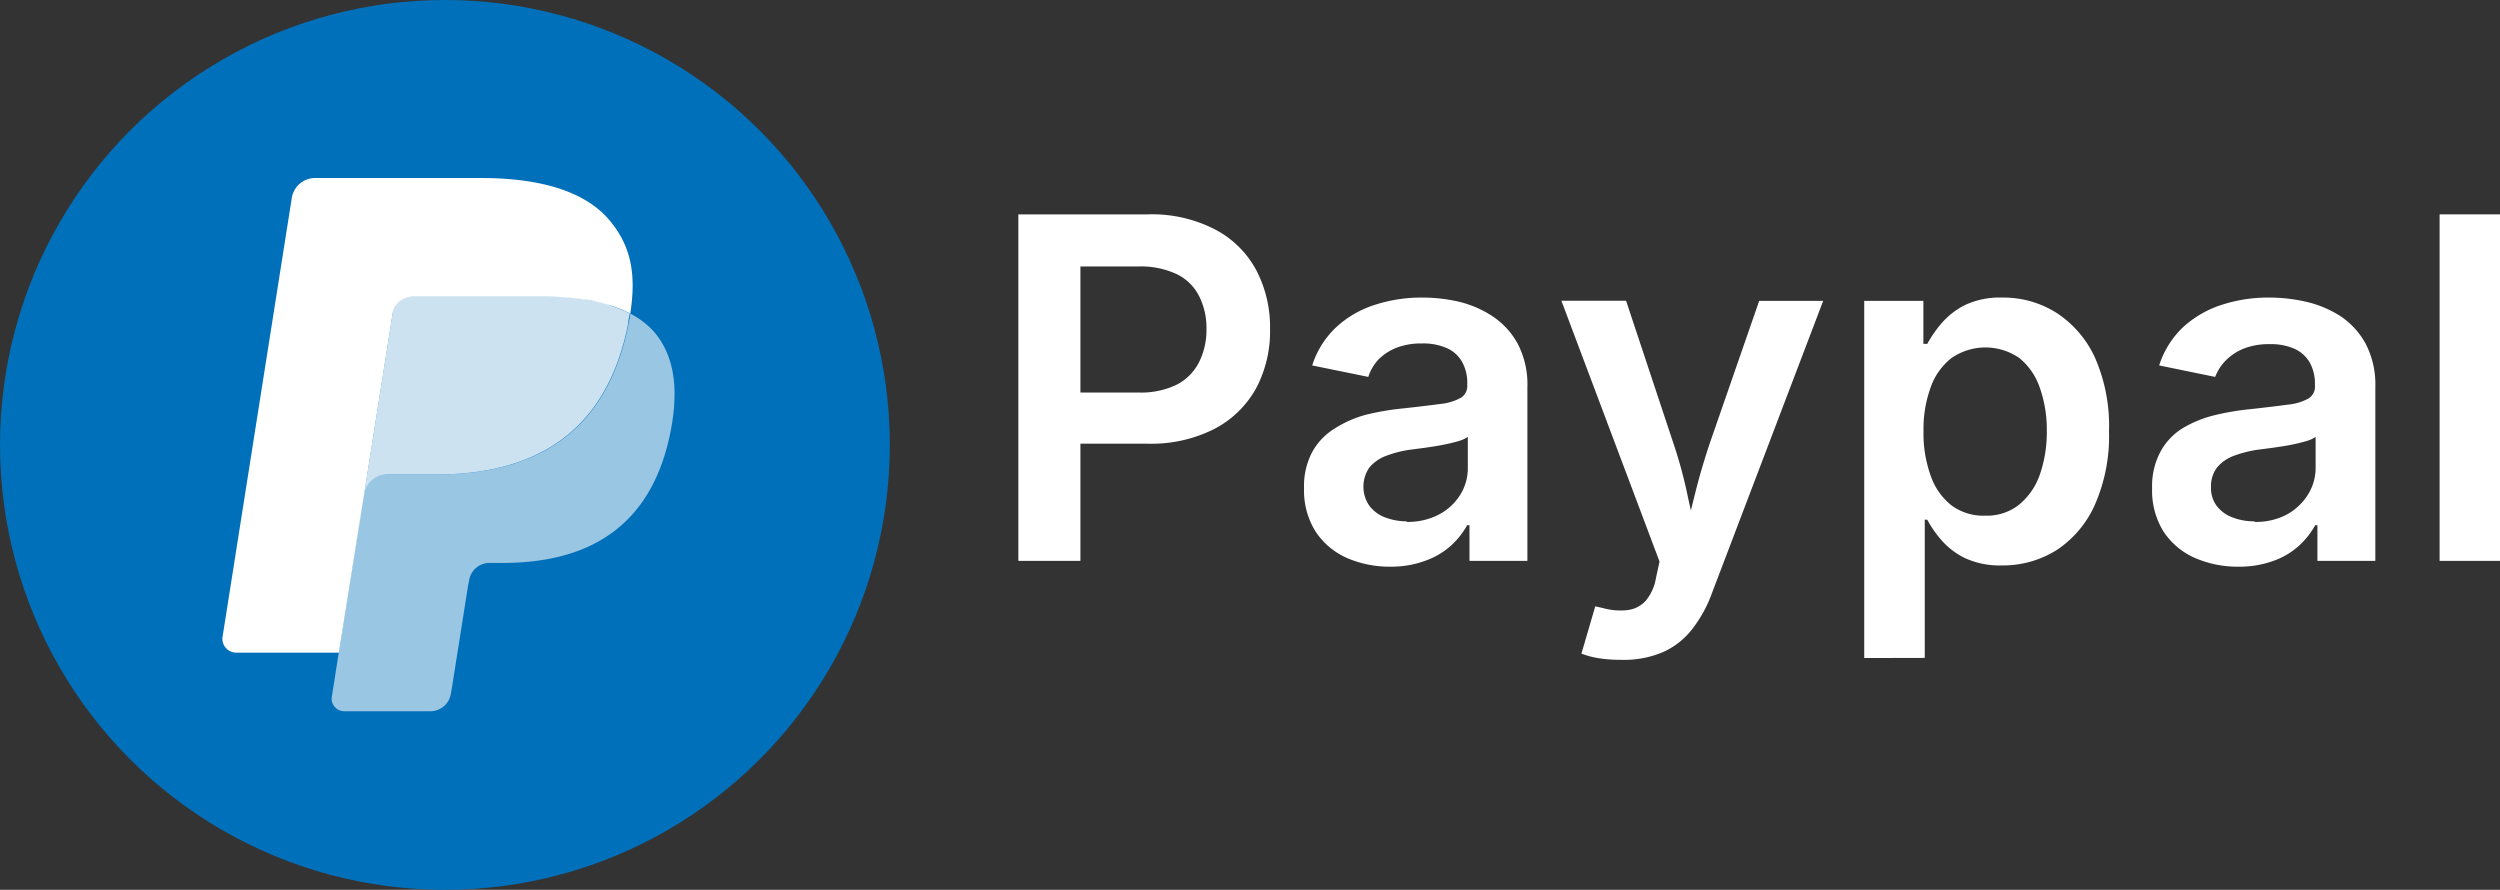 <svg xmlns="http://www.w3.org/2000/svg" viewBox="0 0 180.88 64.38"><rect x="0" y="0" width="180.88" height="64.38" fill="#333333" stroke="none"/><defs><style>.cls-1,.cls-3,.cls-4{fill:#fff;}.cls-2{fill:#0070ba;}.cls-3{fill-opacity:0.6;}.cls-4{fill-opacity:0.8;}</style></defs><g id="Layer_2" data-name="Layer 2"><g id="Layer_2-2" data-name="Layer 2"><path class="cls-1" d="M73.68,40.58V15.51h9.37a9.93,9.93,0,0,1,4.84,1.08,7.12,7.12,0,0,1,3,2.95,8.88,8.88,0,0,1,1,4.26,8.79,8.79,0,0,1-1,4.28,7.33,7.33,0,0,1-3,2.94A10.09,10.09,0,0,1,83,32.1H76.77V28.4h5.62a5.89,5.89,0,0,0,2.79-.59,3.7,3.7,0,0,0,1.59-1.64,5.17,5.17,0,0,0,.52-2.37,5.08,5.08,0,0,0-.52-2.35,3.54,3.54,0,0,0-1.6-1.6,6.08,6.08,0,0,0-2.81-.57H78.17v21.3Z"/><path class="cls-1" d="M100.65,41a7.75,7.75,0,0,1-3.22-.64,5.25,5.25,0,0,1-2.25-1.91,5.6,5.6,0,0,1-.83-3.12,5.26,5.26,0,0,1,.6-2.64A4.6,4.6,0,0,1,96.57,31,8.12,8.12,0,0,1,98.86,30a18.68,18.68,0,0,1,2.66-.45c1.09-.12,2-.23,2.66-.32a3.89,3.89,0,0,0,1.5-.44,1,1,0,0,0,.48-.94v-.08a3.13,3.13,0,0,0-.37-1.58,2.37,2.37,0,0,0-1.1-1,4.24,4.24,0,0,0-1.81-.34,4.91,4.91,0,0,0-1.89.33,3.77,3.77,0,0,0-1.3.88A3.31,3.31,0,0,0,99,27.27l-4.06-.83a6.49,6.49,0,0,1,1.72-2.75,7.43,7.43,0,0,1,2.77-1.62,10.87,10.87,0,0,1,3.49-.54,11.8,11.8,0,0,1,2.68.31A7.7,7.7,0,0,1,108,22.89a5.63,5.63,0,0,1,1.82,2,6.39,6.39,0,0,1,.69,3.13V40.58h-4.19V38h-.17A5.77,5.77,0,0,1,105,39.46a5.55,5.55,0,0,1-1.82,1.09A7.09,7.09,0,0,1,100.65,41Zm1.12-3.24a4.83,4.83,0,0,0,2.35-.54,4,4,0,0,0,1.53-1.42,3.64,3.64,0,0,0,.55-1.93V31.61a2.43,2.43,0,0,1-.73.32c-.35.1-.73.19-1.15.27s-.83.14-1.24.2l-1,.13a8,8,0,0,0-1.76.44,2.92,2.92,0,0,0-1.24.85,2.44,2.44,0,0,0,0,2.78,2.58,2.58,0,0,0,1.12.83A4.44,4.44,0,0,0,101.77,37.72Z"/><path class="cls-1" d="M114.42,47.29l1-3.42L116,44a4.63,4.63,0,0,0,1.77.14,2.13,2.13,0,0,0,1.3-.67,3.47,3.47,0,0,0,.74-1.64l.26-1.2-7.1-18.87h4.68L121.05,32a33,33,0,0,1,1,3.61c.25,1.2.54,2.43.85,3.69h-1.14c.3-1.26.61-2.49.91-3.7s.66-2.4,1.06-3.6l3.55-10.23h4.63L123.83,43a9.37,9.37,0,0,1-1.43,2.56,5.49,5.49,0,0,1-2.1,1.63,7.19,7.19,0,0,1-3,.55,10.24,10.24,0,0,1-1.71-.13A6.17,6.17,0,0,1,114.42,47.29Z"/><path class="cls-1" d="M134.88,47.61V21.77h4.28v3.11h.28a9,9,0,0,1,1-1.45,5.54,5.54,0,0,1,1.69-1.34,5.93,5.93,0,0,1,2.74-.56,7.18,7.18,0,0,1,3.93,1.11,7.66,7.66,0,0,1,2.79,3.27,12.25,12.25,0,0,1,1,5.3,12.31,12.31,0,0,1-1,5.26,7.64,7.64,0,0,1-2.76,3.31,7.29,7.29,0,0,1-4,1.13,6,6,0,0,1-2.68-.54,5.44,5.44,0,0,1-1.71-1.32,8.05,8.05,0,0,1-1-1.45h-.18v10Zm8.75-10.3a3.75,3.75,0,0,0,2.46-.8,4.9,4.9,0,0,0,1.5-2.18,9.36,9.36,0,0,0,.5-3.14,9.12,9.12,0,0,0-.5-3.12,4.72,4.72,0,0,0-1.48-2.16,4.31,4.31,0,0,0-4.92,0,4.62,4.62,0,0,0-1.5,2.11,8.82,8.82,0,0,0-.52,3.19,9,9,0,0,0,.52,3.21,4.64,4.64,0,0,0,1.51,2.15A3.89,3.89,0,0,0,143.63,37.31Z"/><path class="cls-1" d="M162,41a7.7,7.7,0,0,1-3.21-.64,5.22,5.22,0,0,1-2.26-1.91,5.6,5.6,0,0,1-.82-3.12,5.26,5.26,0,0,1,.6-2.64A4.5,4.5,0,0,1,157.89,31a8.31,8.31,0,0,1,2.3-.95,18.68,18.68,0,0,1,2.66-.45c1.08-.12,2-.23,2.65-.32a3.89,3.89,0,0,0,1.51-.44,1,1,0,0,0,.48-.94v-.08a3.13,3.13,0,0,0-.37-1.58,2.42,2.42,0,0,0-1.1-1,4.24,4.24,0,0,0-1.81-.34,4.91,4.91,0,0,0-1.89.33,3.82,3.82,0,0,0-1.31.88,3.46,3.46,0,0,0-.74,1.16l-4.05-.83a6.57,6.57,0,0,1,1.71-2.75,7.59,7.59,0,0,1,2.77-1.62,10.87,10.87,0,0,1,3.49-.54,11.88,11.88,0,0,1,2.69.31,7.8,7.8,0,0,1,2.48,1.05,5.61,5.61,0,0,1,1.81,2,6.39,6.39,0,0,1,.69,3.13V40.58h-4.19V38h-.16a5.82,5.82,0,0,1-1.16,1.47,5.4,5.4,0,0,1-1.81,1.09A7.14,7.14,0,0,1,162,41Zm1.13-3.24a4.76,4.76,0,0,0,2.34-.54A4.15,4.15,0,0,0,167,35.76a3.63,3.63,0,0,0,.54-1.93V31.61a2.32,2.32,0,0,1-.73.32q-.51.15-1.14.27c-.42.08-.84.14-1.25.2l-1,.13a8.19,8.19,0,0,0-1.77.44,2.92,2.92,0,0,0-1.24.85,2.23,2.23,0,0,0-.44,1.42,2.18,2.18,0,0,0,.41,1.36,2.55,2.55,0,0,0,1.13.83A4.36,4.36,0,0,0,163.1,37.72Z"/><path class="cls-1" d="M180.88,15.51V40.58h-4.37V15.51Z"/><circle class="cls-2" cx="32.19" cy="32.19" r="32.19"/><path class="cls-3" d="M45.6,22.69c0,.23-.08.46-.12.71-1.59,8.13-7,10.93-13.92,10.93H28a1.73,1.73,0,0,0-1.69,1.45l-1.8,11.44L24,50.46a.91.91,0,0,0,.89,1h6.25a1.5,1.5,0,0,0,1.48-1.27l.06-.32,1.18-7.46.08-.41a1.49,1.49,0,0,1,1.48-1.27h.93c6.06,0,10.8-2.46,12.18-9.57.58-3,.28-5.46-1.25-7.2A6,6,0,0,0,45.6,22.69Z"/><path class="cls-4" d="M43.94,22l-.74-.19c-.26-.06-.53-.11-.8-.15a18.8,18.8,0,0,0-3.1-.23H29.89a1.38,1.38,0,0,0-.65.15,1.5,1.5,0,0,0-.84,1.12l-2,12.68-.06.37A1.72,1.72,0,0,1,28,34.33h3.53c6.92,0,12.33-2.81,13.92-10.93,0-.25.08-.48.12-.71a9.58,9.58,0,0,0-1.3-.55Z"/><path class="cls-1" d="M28.4,22.73a1.5,1.5,0,0,1,.84-1.12,1.55,1.55,0,0,1,.65-.15H39.3a20,20,0,0,1,3.1.23c.27,0,.54.09.8.15l.74.19.36.11a9.07,9.07,0,0,1,1.3.55c.47-3,0-5.05-1.63-6.9-1.79-2-5-2.91-9.16-2.91h-12a1.71,1.71,0,0,0-1.7,1.45l-5,31.7a1,1,0,0,0,1,1.19h7.41L26.4,35.41Z"/></g></g></svg>